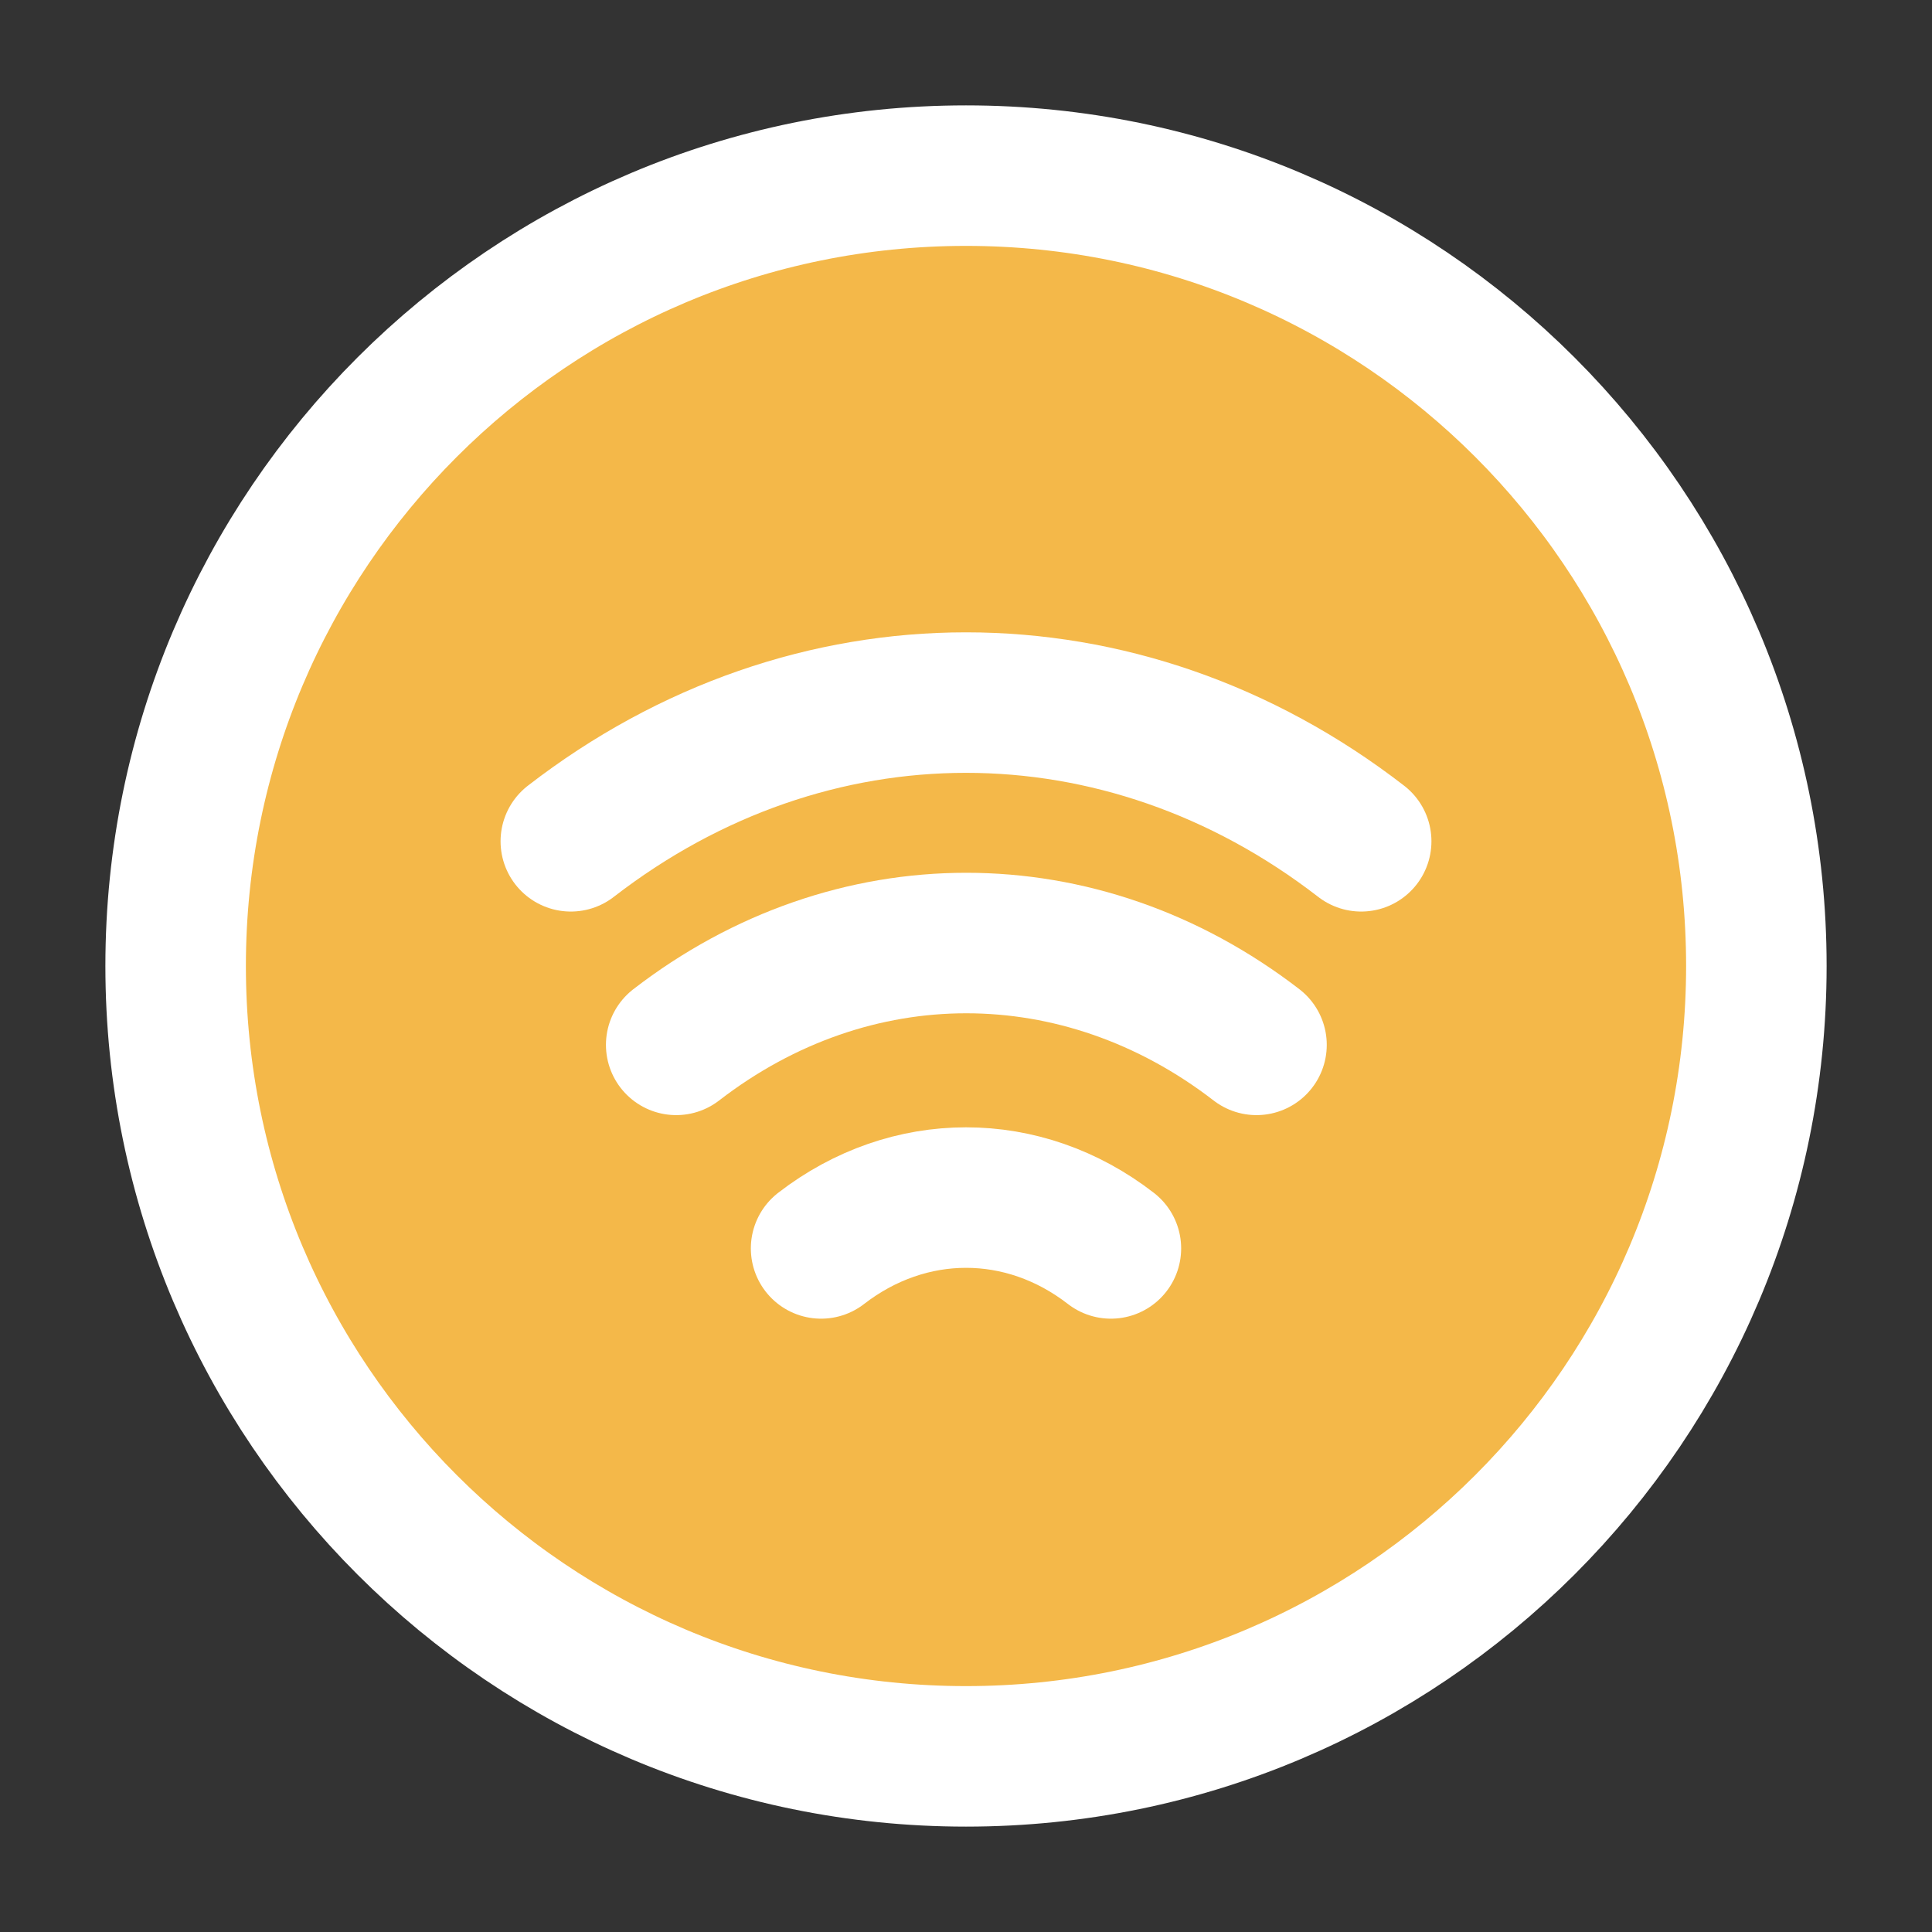 <svg  viewBox="0 0 11 11" fill="none" xmlns="http://www.w3.org/2000/svg">
<rect x="0" y="0" width="11" height="11" fill="#333333" stroke="none"/>
<path d="M5.5 10C7.985 10 10 7.985 10 5.5C10 3.015 7.985 1 5.5 1C3.015 1 1 3.015 1 5.5C1 7.985 3.015 10 5.5 10Z" fill="#F4B849" stroke="white" stroke-width="0.8" stroke-linecap="round" stroke-linejoin="round"/>
<path d="M3.25 4.79C4.611 3.737 6.389 3.737 7.75 4.79" stroke="white" stroke-width="0.8" stroke-linecap="round" stroke-linejoin="round"/>
<path d="M3.85 5.949C4.851 5.176 6.152 5.176 7.154 5.949" stroke="white" stroke-width="0.8" stroke-linecap="round" stroke-linejoin="round"/>
<path d="M4.675 7.108C5.174 6.722 5.827 6.722 6.325 7.108" stroke="white" stroke-width="0.8" stroke-linecap="round" stroke-linejoin="round"/>
</svg>
